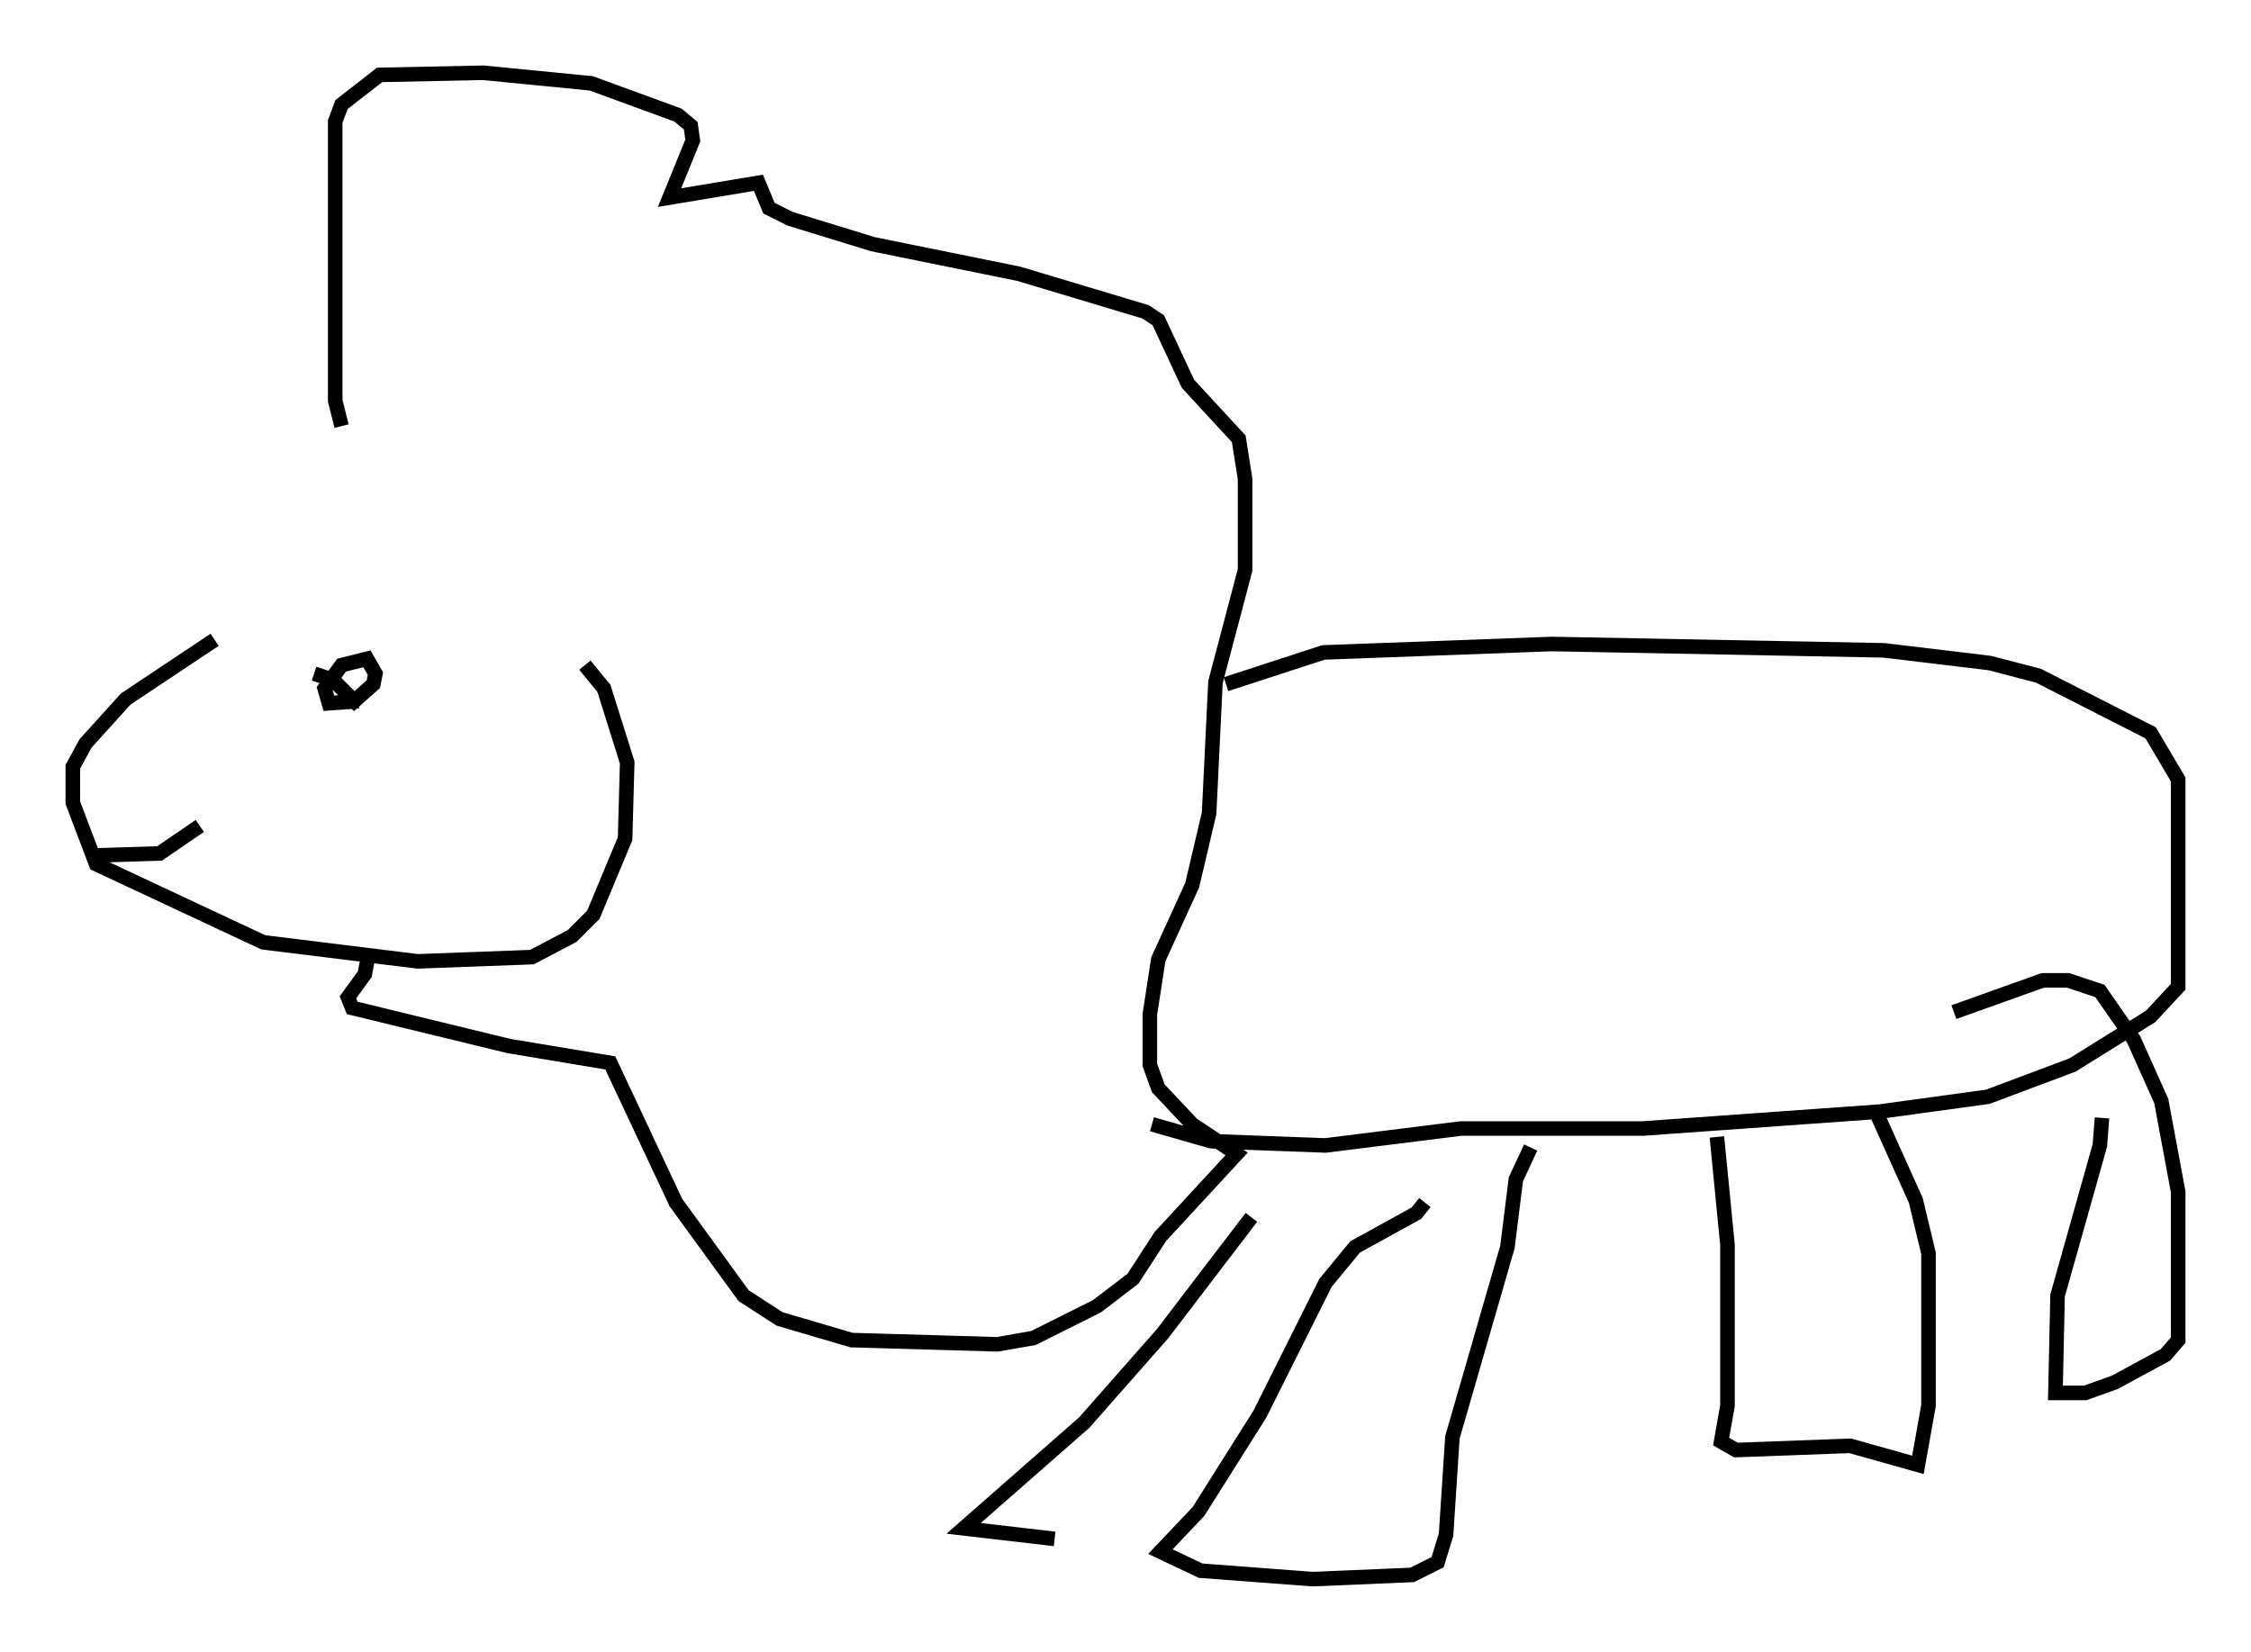 <?xml version="1.0" encoding="utf-8" ?>
<svg baseProfile="full" height="113.419" version="1.1" width="154.525" xmlns="http://www.w3.org/2000/svg" xmlns:ev="http://www.w3.org/2001/xml-events" xmlns:xlink="http://www.w3.org/1999/xlink"><defs /><rect fill="white" height="113.419" width="154.525" x="0" y="0" /><path d="M30.564, 36.374 m-15.832, 7.553 l-6.101, 4.067 -2.76, 3.05 l-0.872, 1.598 0.0, 2.469 l1.598, 4.212 11.475, 5.374 l10.603, 1.307 7.844, -0.291 l2.76, -1.453 1.453, -1.453 l2.179, -5.229 0.145, -5.229 l-1.598, -5.084 -1.307, -1.598 m-16.704, -16.413 l-0.436, -1.743 0.0, -19.173 l0.436, -1.162 2.615, -2.034 l7.117, -0.145 7.408, 0.726 l5.955, 2.179 0.872, 0.726 l0.145, 1.017 -1.598, 3.922 l6.101, -1.017 0.726, 1.743 l1.453, 0.726 5.665, 1.743 l10.022, 2.034 8.715, 2.615 l0.872, 0.581 2.034, 4.358 l3.486, 3.777 0.436, 2.76 l0.0, 6.246 -2.034, 7.698 l-0.436, 9.006 -1.162, 4.939 l-2.324, 5.084 -0.581, 3.777 l0.0, 3.486 0.581, 1.598 l2.324, 2.469 3.05, 2.034 l-5.229, 5.665 -1.888, 2.905 l-2.469, 1.888 -4.358, 2.179 l-2.469, 0.436 -10.022, -0.291 l-4.939, -1.453 -2.469, -1.598 l-4.648, -6.391 -4.503, -9.587 l-6.972, -1.162 -10.749, -2.615 l-0.291, -0.726 1.162, -1.598 l0.291, -1.598 m-0.726, -17.14 l-2.034, 0.145 -0.291, -1.017 l1.162, -1.598 1.743, -0.436 l0.581, 1.017 -0.145, 0.726 l-1.307, 1.162 -1.453, -1.453 l-1.307, -0.436 m-7.844, 10.458 l-2.76, 1.888 -4.648, 0.145 m77.855, -11.765 l6.682, -2.179 15.687, -0.581 l22.804, 0.436 7.263, 0.872 l3.341, 0.872 7.698, 3.922 l1.888, 3.196 0.0, 14.235 l-1.888, 2.034 -5.374, 3.341 l-5.81, 2.179 -7.408, 1.017 l-16.268, 1.162 -12.492, 0.0 l-9.296, 1.162 -7.844, -0.291 l-4.067, -1.162 m18.737, 5.374 l-0.581, 0.726 -4.212, 2.324 l-2.034, 2.469 -4.503, 9.006 l-4.212, 6.682 -2.615, 2.76 l2.76, 1.307 7.698, 0.581 l6.827, -0.291 1.743, -0.872 l0.581, -1.888 0.436, -6.682 l3.777, -13.073 0.581, -4.648 l1.017, -2.179 m12.782, -0.726 l0.726, 7.408 0.0, 11.039 l-0.436, 2.469 1.017, 0.581 l7.844, -0.291 4.648, 1.307 l0.726, -4.067 0.0, -10.458 l-0.872, -3.631 -2.615, -5.81 m15.397, 0.145 l-0.145, 1.888 -2.905, 10.313 l-0.145, 6.682 2.034, 0.0 l2.034, -0.726 3.486, -1.888 l0.872, -1.017 0.0, -10.168 l-1.162, -6.246 -1.888, -4.212 l-2.324, -3.341 -2.179, -0.726 l-1.743, 0.0 -6.101, 2.179 m-48.223, 14.089 l-6.101, 7.989 -5.374, 6.101 l-8.279, 7.263 6.246, 0.726 " fill="none" stroke="black" stroke-width="1" /></svg>